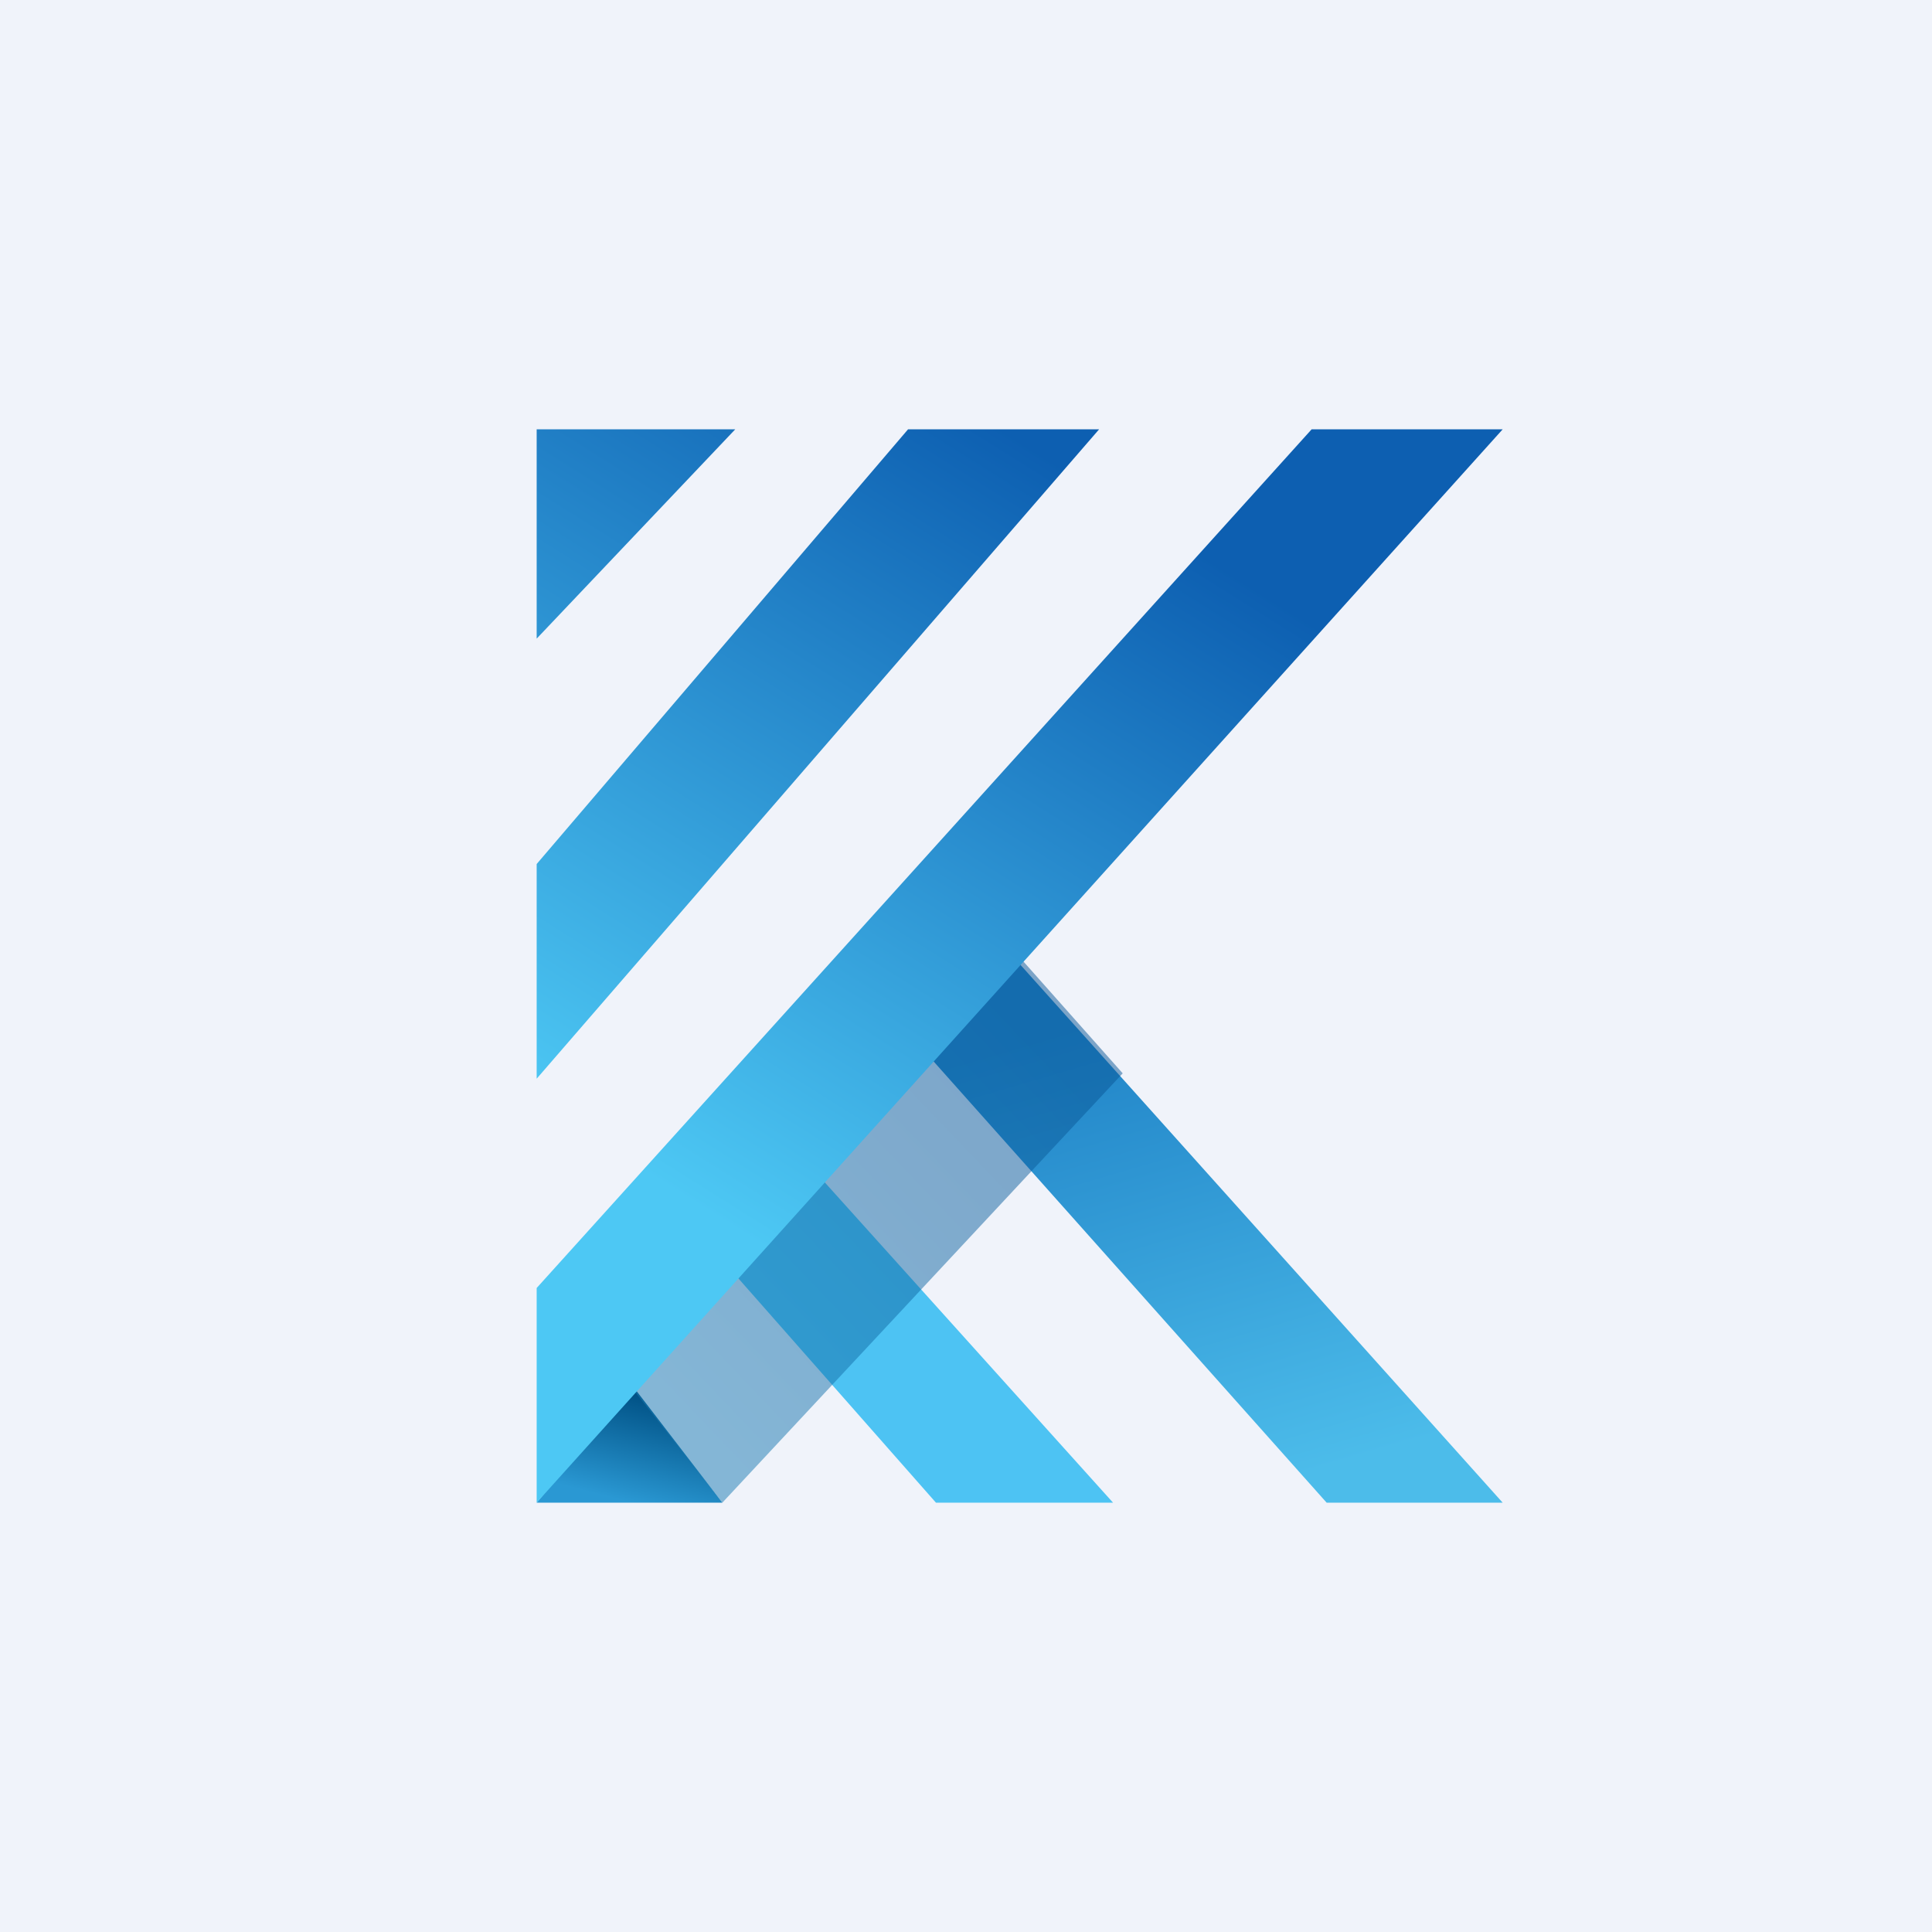 <!-- by TradingView --><svg width="18" height="18" viewBox="0 0 18 18" xmlns="http://www.w3.org/2000/svg"><path fill="#F0F3FA" d="M0 0h18v18H0z"/><path d="M6.73 14H5l.9-1.08.83 1.08Z" fill="url(#a)"/><path d="m8.72 14-1.85-2.1.8-.9 2.7 3H8.72Z" fill="#4DC3F3"/><path d="M12.36 14 8.69 9.88l.8-.91L14 14h-1.64Z" fill="url(#b)"/><path opacity=".5" d="m10.46 10-3.73 4-.82-1.04 3.6-4.03.95 1.07Z" fill="url(#c)"/><path d="M5 12v2l9-10h-1.78L5 12Zm0-3.95v2L10.24 4H8.46L5 8.05ZM5 4v1.95L6.85 4H5Z" fill="url(#d)"/><defs><linearGradient id="a" x1="6.05" y1="13.01" x2="5.8" y2="13.98" gradientUnits="userSpaceOnUse"><stop stop-color="#005185"/><stop offset="1" stop-color="#2A98D3"/></linearGradient><linearGradient id="b" x1="10.17" y1="9.53" x2="11.46" y2="13.94" gradientUnits="userSpaceOnUse"><stop stop-color="#2083C7"/><stop offset="1" stop-color="#4CBCEA"/></linearGradient><linearGradient id="c" x1="10.04" y1="10.03" x2="6.51" y2="13.4" gradientUnits="userSpaceOnUse"><stop stop-color="#085696"/><stop offset="1" stop-color="#187AB2"/></linearGradient><linearGradient id="d" x1="12.38" y1="5.9" x2="8.31" y2="12.38" gradientUnits="userSpaceOnUse"><stop stop-color="#0D5FB1"/><stop offset="1" stop-color="#4DC8F4"/></linearGradient></defs></svg>